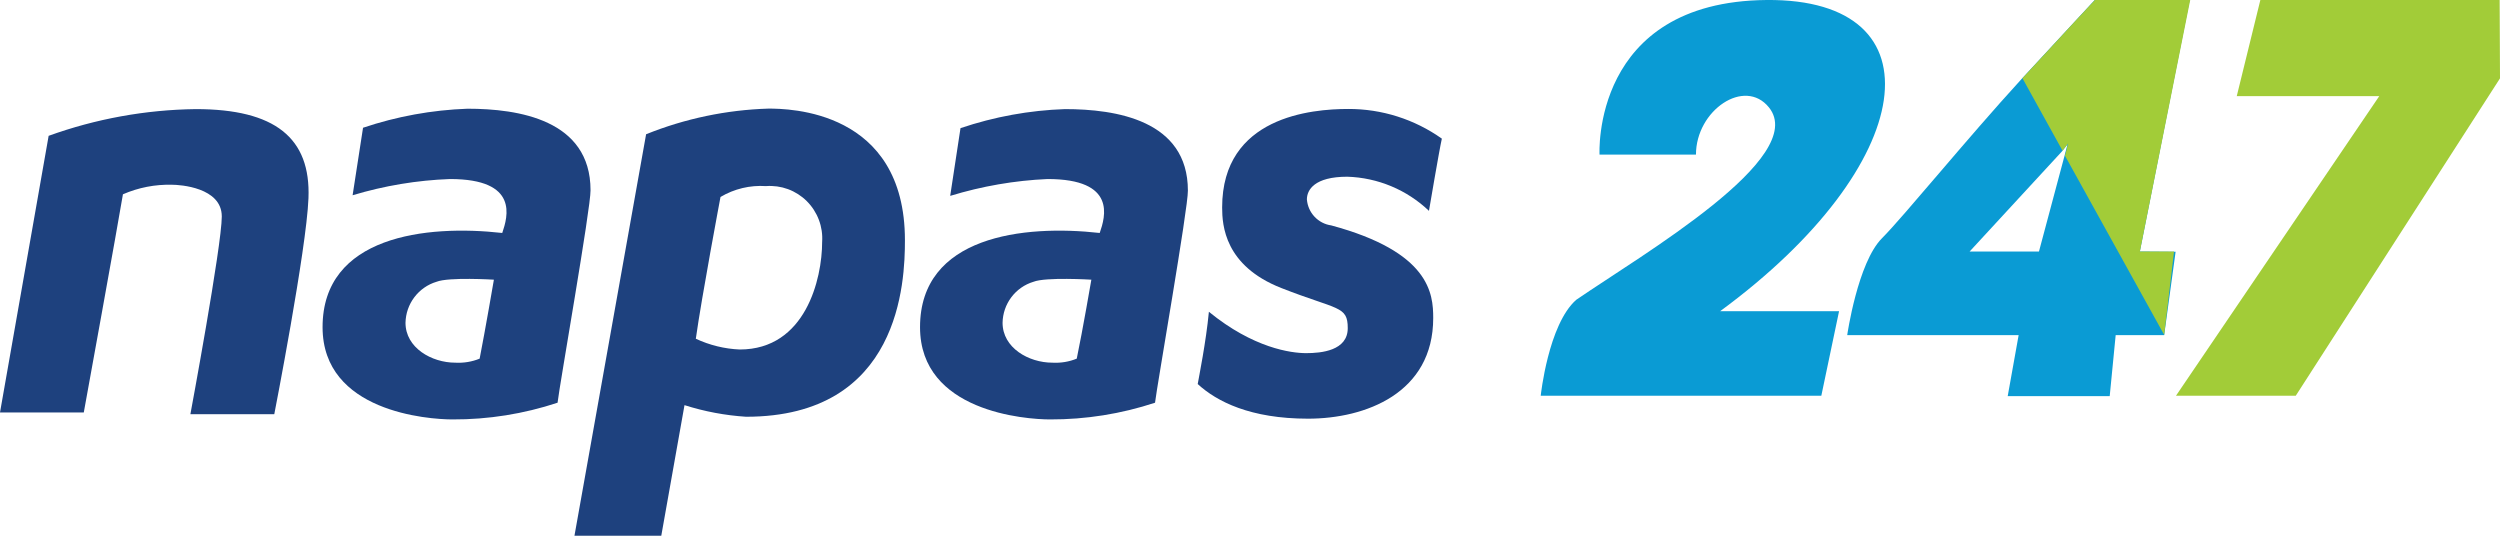 <svg width="70" height="15" viewBox="0 0 70 15" fill="none" xmlns="http://www.w3.org/2000/svg">
<g clip-path="url(#clip0_1506_34432)">
<path fill-rule="evenodd" clip-rule="evenodd" d="M1.362 3.803C2.684 3.326 4.076 3.073 5.481 3.055C7.697 3.055 8.705 3.858 8.637 5.552C8.582 6.984 7.68 11.597 7.68 11.597H5.331C5.331 11.597 6.21 6.878 6.21 6.061C6.21 5.245 5.032 5.173 4.821 5.173C4.347 5.16 3.877 5.251 3.442 5.44C3.316 6.215 2.346 11.549 2.346 11.549H0L1.362 3.803Z" fill="#1E417E"/>
<path fill-rule="evenodd" clip-rule="evenodd" d="M13.829 7.831C13.829 7.831 12.562 7.753 12.222 7.89C11.975 7.964 11.758 8.116 11.602 8.322C11.446 8.528 11.359 8.779 11.354 9.038C11.354 9.738 12.085 10.155 12.749 10.155C12.982 10.168 13.214 10.13 13.43 10.042C13.59 9.226 13.829 7.831 13.829 7.831ZM9.873 5.467L10.165 3.577C11.11 3.259 12.094 3.08 13.09 3.044C14.513 3.044 16.535 3.352 16.535 5.327C16.545 5.809 15.66 10.825 15.612 11.276C14.663 11.59 13.67 11.748 12.671 11.744C11.99 11.744 9.032 11.532 9.032 9.161C9.032 6.608 11.929 6.284 14.063 6.523C14.216 6.072 14.54 5.013 12.6 5.013C11.675 5.047 10.759 5.2 9.873 5.467Z" fill="#1E417E"/>
<path fill-rule="evenodd" clip-rule="evenodd" d="M30.558 7.831C30.558 7.831 29.277 7.753 28.937 7.89C28.69 7.964 28.473 8.116 28.318 8.322C28.163 8.528 28.076 8.779 28.072 9.038C28.072 9.738 28.801 10.155 29.468 10.155C29.701 10.168 29.933 10.13 30.149 10.042C30.319 9.226 30.558 7.831 30.558 7.831ZM26.608 5.467L26.894 3.588C27.838 3.269 28.823 3.089 29.819 3.055C31.238 3.055 33.261 3.362 33.261 5.337C33.271 5.809 32.392 10.825 32.341 11.276C31.393 11.589 30.401 11.747 29.403 11.744C28.723 11.744 25.761 11.532 25.761 9.161C25.761 6.608 28.658 6.284 30.792 6.523C30.949 6.072 31.272 5.013 29.332 5.013C28.408 5.054 27.493 5.213 26.608 5.484V5.467Z" fill="#1E417E"/>
<path fill-rule="evenodd" clip-rule="evenodd" d="M20.174 5.515C20.558 5.287 21.002 5.181 21.447 5.211C21.657 5.195 21.867 5.224 22.064 5.296C22.261 5.369 22.44 5.483 22.589 5.631C22.738 5.779 22.854 5.958 22.928 6.155C23.003 6.351 23.034 6.562 23.02 6.772C23.02 7.814 22.554 9.786 20.712 9.786C20.287 9.768 19.869 9.665 19.483 9.485C19.65 8.296 20.174 5.515 20.174 5.515ZM18.091 3.759C19.181 3.32 20.341 3.077 21.515 3.041C22.064 3.041 25.338 3.065 25.338 6.728C25.338 7.883 25.212 11.669 20.889 11.669C20.304 11.631 19.725 11.522 19.166 11.344L18.516 15H16.085L18.091 3.759Z" fill="#1E417E"/>
<path fill-rule="evenodd" clip-rule="evenodd" d="M40.011 5.904C40.011 5.904 40.3 4.196 40.372 3.882C39.605 3.338 38.689 3.048 37.751 3.051C36.729 3.051 34.22 3.263 34.22 5.809C34.22 6.311 34.292 7.442 35.875 8.064C37.458 8.686 37.737 8.556 37.737 9.188C37.737 9.82 36.995 9.888 36.573 9.888C36.151 9.888 35.095 9.748 33.849 8.73C33.768 9.581 33.57 10.555 33.536 10.753C34.071 11.245 35.014 11.723 36.624 11.723C38.234 11.723 40.13 11.009 40.13 8.904C40.13 8.221 40.035 7.056 37.274 6.311C37.095 6.286 36.93 6.2 36.806 6.067C36.682 5.935 36.607 5.764 36.593 5.583C36.593 5.317 36.804 4.948 37.724 4.948C38.577 4.974 39.392 5.314 40.011 5.904Z" fill="#1E417E"/>
<path d="M44.787 4.329C44.787 4.329 44.552 0.044 49.465 9.66675e-06C54.377 -0.044 53.737 4.62 48.164 8.713H51.494L50.997 11.081H43.14C43.14 11.081 43.351 9.085 44.134 8.395C45.975 7.131 50.66 4.408 49.53 3.007C48.849 2.163 47.487 3.089 47.487 4.329H44.787Z" fill="#0A9BD4"/>
<path d="M62.629 2.692L63.29 0H69.99L70 2.194L64.281 11.081H60.927L66.619 2.692H62.629Z" fill="#A2CC38"/>
<path d="M59.916 7.042L61.312 0H58.653C58.653 0 57.741 0.981 56.611 2.204C55.048 3.912 53.312 6.051 52.696 6.67C52.015 7.353 51.722 9.383 51.722 9.383H56.522L56.216 11.091H59.072L59.239 9.383H60.597L60.917 7.049L59.916 7.042ZM57.091 7.042H55.15L57.734 4.24L57.891 4.039L57.802 4.38L57.091 7.042Z" fill="#0A9BD4"/>
<path d="M59.916 7.042H60.873L60.597 9.376L57.819 4.36L57.908 4.018L57.751 4.22L56.628 2.19C57.751 0.967 58.67 -0.014 58.67 -0.014H61.329L59.916 7.042Z" fill="#A2CC38"/>
</g>
<defs>
<clipPath id="clip0_1506_34432">
<rect width="70" height="15" fill="white"/>
</clipPath>
</defs>
</svg>

